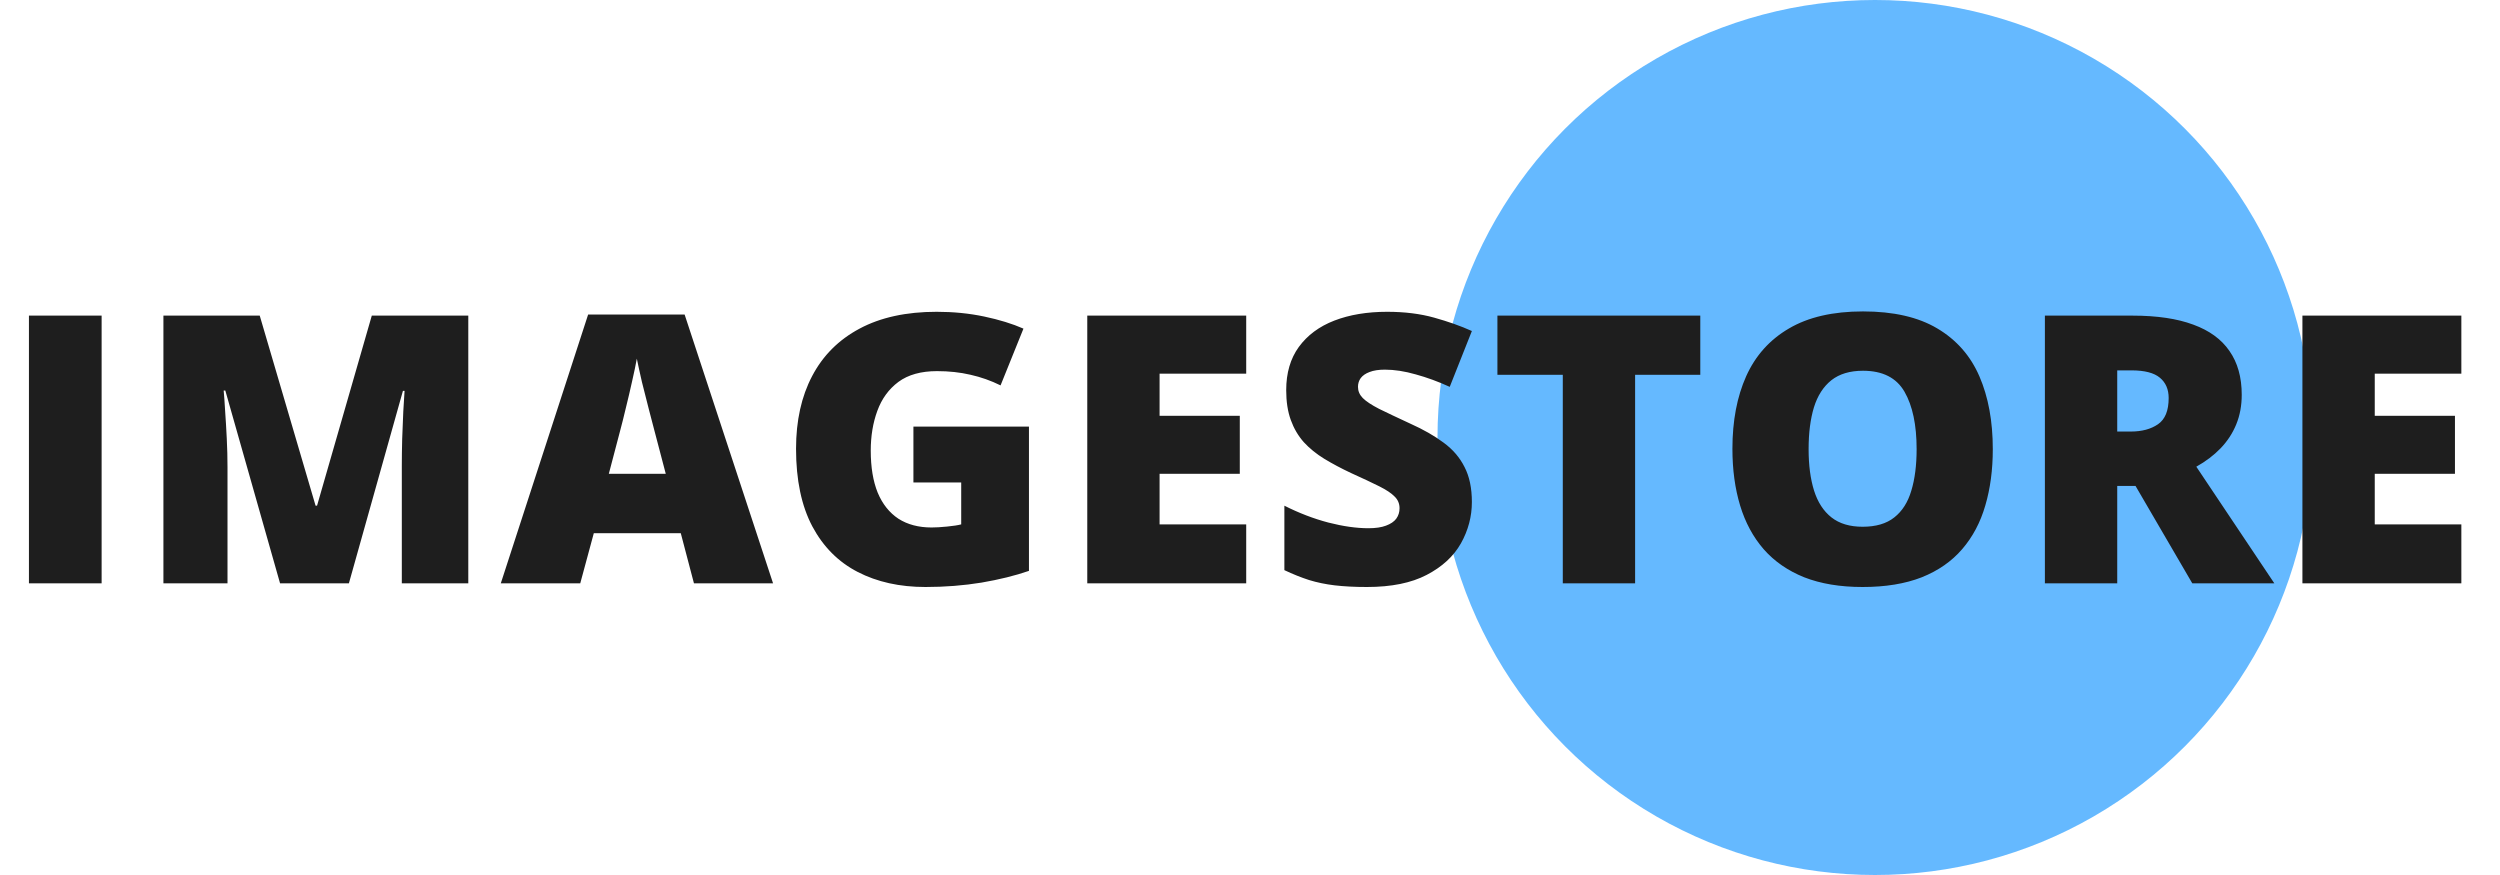 <svg width="120" height="42" viewBox="0 0 120 42" fill="none" xmlns="http://www.w3.org/2000/svg">
<circle cx="90" cy="21" r="21" fill="#65B9FF"/>
<path d="M1.389 28V15.15H4.878V28H1.389ZM13.443 28L10.815 18.745H10.736C10.759 18.985 10.783 19.311 10.806 19.721C10.835 20.131 10.862 20.573 10.885 21.048C10.909 21.523 10.92 21.98 10.92 22.419V28H7.844V15.15H12.467L15.148 24.273H15.218L17.846 15.15H22.478V28H19.287V22.366C19.287 21.962 19.293 21.528 19.305 21.065C19.323 20.597 19.34 20.157 19.358 19.747C19.381 19.331 19.402 19.003 19.419 18.763H19.34L16.747 28H13.443ZM33.31 28L32.677 25.592H28.503L27.852 28H24.038L28.23 15.098H32.862L37.107 28H33.31ZM31.957 22.744L31.403 20.635C31.344 20.406 31.259 20.081 31.148 19.659C31.037 19.231 30.925 18.792 30.814 18.341C30.709 17.884 30.627 17.509 30.568 17.216C30.515 17.509 30.439 17.872 30.34 18.306C30.246 18.733 30.146 19.158 30.041 19.58C29.941 20.002 29.853 20.354 29.777 20.635L29.223 22.744H31.957ZM43.844 20.477H49.39V27.402C48.727 27.631 47.969 27.818 47.113 27.965C46.258 28.105 45.361 28.176 44.424 28.176C43.188 28.176 42.103 27.936 41.172 27.455C40.24 26.975 39.514 26.245 38.992 25.267C38.471 24.282 38.21 23.04 38.21 21.54C38.21 20.192 38.468 19.029 38.983 18.051C39.499 17.066 40.258 16.308 41.26 15.774C42.267 15.235 43.501 14.966 44.96 14.966C45.763 14.966 46.524 15.042 47.245 15.194C47.966 15.347 48.593 15.54 49.126 15.774L48.027 18.499C47.564 18.27 47.084 18.101 46.586 17.989C46.088 17.872 45.552 17.814 44.977 17.814C44.21 17.814 43.592 17.986 43.123 18.332C42.66 18.678 42.323 19.141 42.112 19.721C41.901 20.295 41.796 20.931 41.796 21.628C41.796 22.425 41.907 23.099 42.13 23.649C42.358 24.194 42.689 24.61 43.123 24.898C43.562 25.179 44.093 25.319 44.714 25.319C44.919 25.319 45.168 25.305 45.461 25.275C45.76 25.246 45.985 25.211 46.138 25.17V23.157H43.844V20.477ZM59.818 28H52.189V15.15H59.818V17.936H55.66V19.958H59.51V22.744H55.66V25.17H59.818V28ZM70.65 24.098C70.65 24.795 70.474 25.457 70.123 26.084C69.771 26.705 69.223 27.209 68.479 27.596C67.741 27.982 66.786 28.176 65.614 28.176C65.028 28.176 64.512 28.149 64.067 28.097C63.627 28.044 63.217 27.959 62.837 27.842C62.456 27.719 62.06 27.561 61.65 27.367V24.273C62.347 24.625 63.05 24.895 63.759 25.082C64.468 25.264 65.11 25.355 65.684 25.355C66.03 25.355 66.311 25.314 66.528 25.231C66.751 25.149 66.915 25.038 67.02 24.898C67.126 24.751 67.178 24.584 67.178 24.396C67.178 24.174 67.099 23.986 66.941 23.834C66.789 23.676 66.543 23.512 66.203 23.342C65.863 23.172 65.415 22.961 64.858 22.709C64.383 22.486 63.953 22.258 63.566 22.023C63.185 21.789 62.857 21.523 62.582 21.224C62.312 20.919 62.104 20.564 61.958 20.16C61.811 19.756 61.738 19.278 61.738 18.727C61.738 17.901 61.94 17.21 62.344 16.653C62.755 16.091 63.323 15.669 64.049 15.388C64.782 15.106 65.626 14.966 66.581 14.966C67.419 14.966 68.171 15.06 68.84 15.247C69.513 15.435 70.117 15.648 70.65 15.889L69.587 18.569C69.036 18.317 68.494 18.118 67.96 17.972C67.427 17.819 66.932 17.743 66.475 17.743C66.176 17.743 65.93 17.781 65.737 17.857C65.549 17.928 65.409 18.024 65.315 18.148C65.227 18.27 65.183 18.411 65.183 18.569C65.183 18.769 65.259 18.947 65.412 19.105C65.57 19.264 65.831 19.436 66.194 19.624C66.563 19.806 67.064 20.043 67.697 20.336C68.324 20.617 68.857 20.922 69.296 21.25C69.736 21.572 70.07 21.962 70.298 22.419C70.533 22.87 70.65 23.43 70.65 24.098ZM78.485 28H75.014V17.989H71.876V15.15H81.614V17.989H78.485V28ZM95.654 21.558C95.654 22.548 95.534 23.45 95.294 24.265C95.06 25.073 94.691 25.77 94.187 26.356C93.683 26.942 93.035 27.394 92.244 27.71C91.453 28.02 90.507 28.176 89.406 28.176C88.327 28.176 87.393 28.02 86.602 27.71C85.817 27.394 85.169 26.945 84.659 26.365C84.15 25.779 83.772 25.079 83.526 24.265C83.279 23.45 83.156 22.542 83.156 21.54C83.156 20.204 83.376 19.044 83.816 18.06C84.261 17.069 84.947 16.305 85.872 15.766C86.798 15.221 87.982 14.948 89.423 14.948C90.888 14.948 92.077 15.221 92.991 15.766C93.911 16.311 94.585 17.078 95.013 18.068C95.441 19.059 95.654 20.222 95.654 21.558ZM86.813 21.558C86.813 22.331 86.901 22.996 87.076 23.553C87.252 24.109 87.531 24.537 87.911 24.836C88.292 25.135 88.79 25.284 89.406 25.284C90.044 25.284 90.551 25.135 90.926 24.836C91.307 24.537 91.579 24.109 91.743 23.553C91.913 22.996 91.998 22.331 91.998 21.558C91.998 20.398 91.805 19.48 91.418 18.807C91.031 18.133 90.366 17.796 89.423 17.796C88.796 17.796 88.289 17.948 87.903 18.253C87.522 18.558 87.243 18.991 87.068 19.554C86.898 20.116 86.813 20.784 86.813 21.558ZM102.365 15.15C103.531 15.15 104.501 15.294 105.274 15.581C106.047 15.862 106.628 16.284 107.014 16.847C107.407 17.409 107.603 18.109 107.603 18.947C107.603 19.469 107.515 19.943 107.339 20.371C107.164 20.799 106.912 21.183 106.584 21.523C106.261 21.856 105.875 22.149 105.423 22.401L109.168 28H105.23L102.505 23.324H101.627V28H98.155V15.15H102.365ZM102.312 17.778H101.627V20.714H102.277C102.81 20.714 103.247 20.597 103.586 20.362C103.926 20.128 104.096 19.709 104.096 19.105C104.096 18.689 103.956 18.364 103.674 18.13C103.393 17.895 102.939 17.778 102.312 17.778ZM118.145 28H110.516V15.15H118.145V17.936H113.988V19.958H117.838V22.744H113.988V25.17H118.145V28Z" fill="#1E1E1E"/>
</svg>
